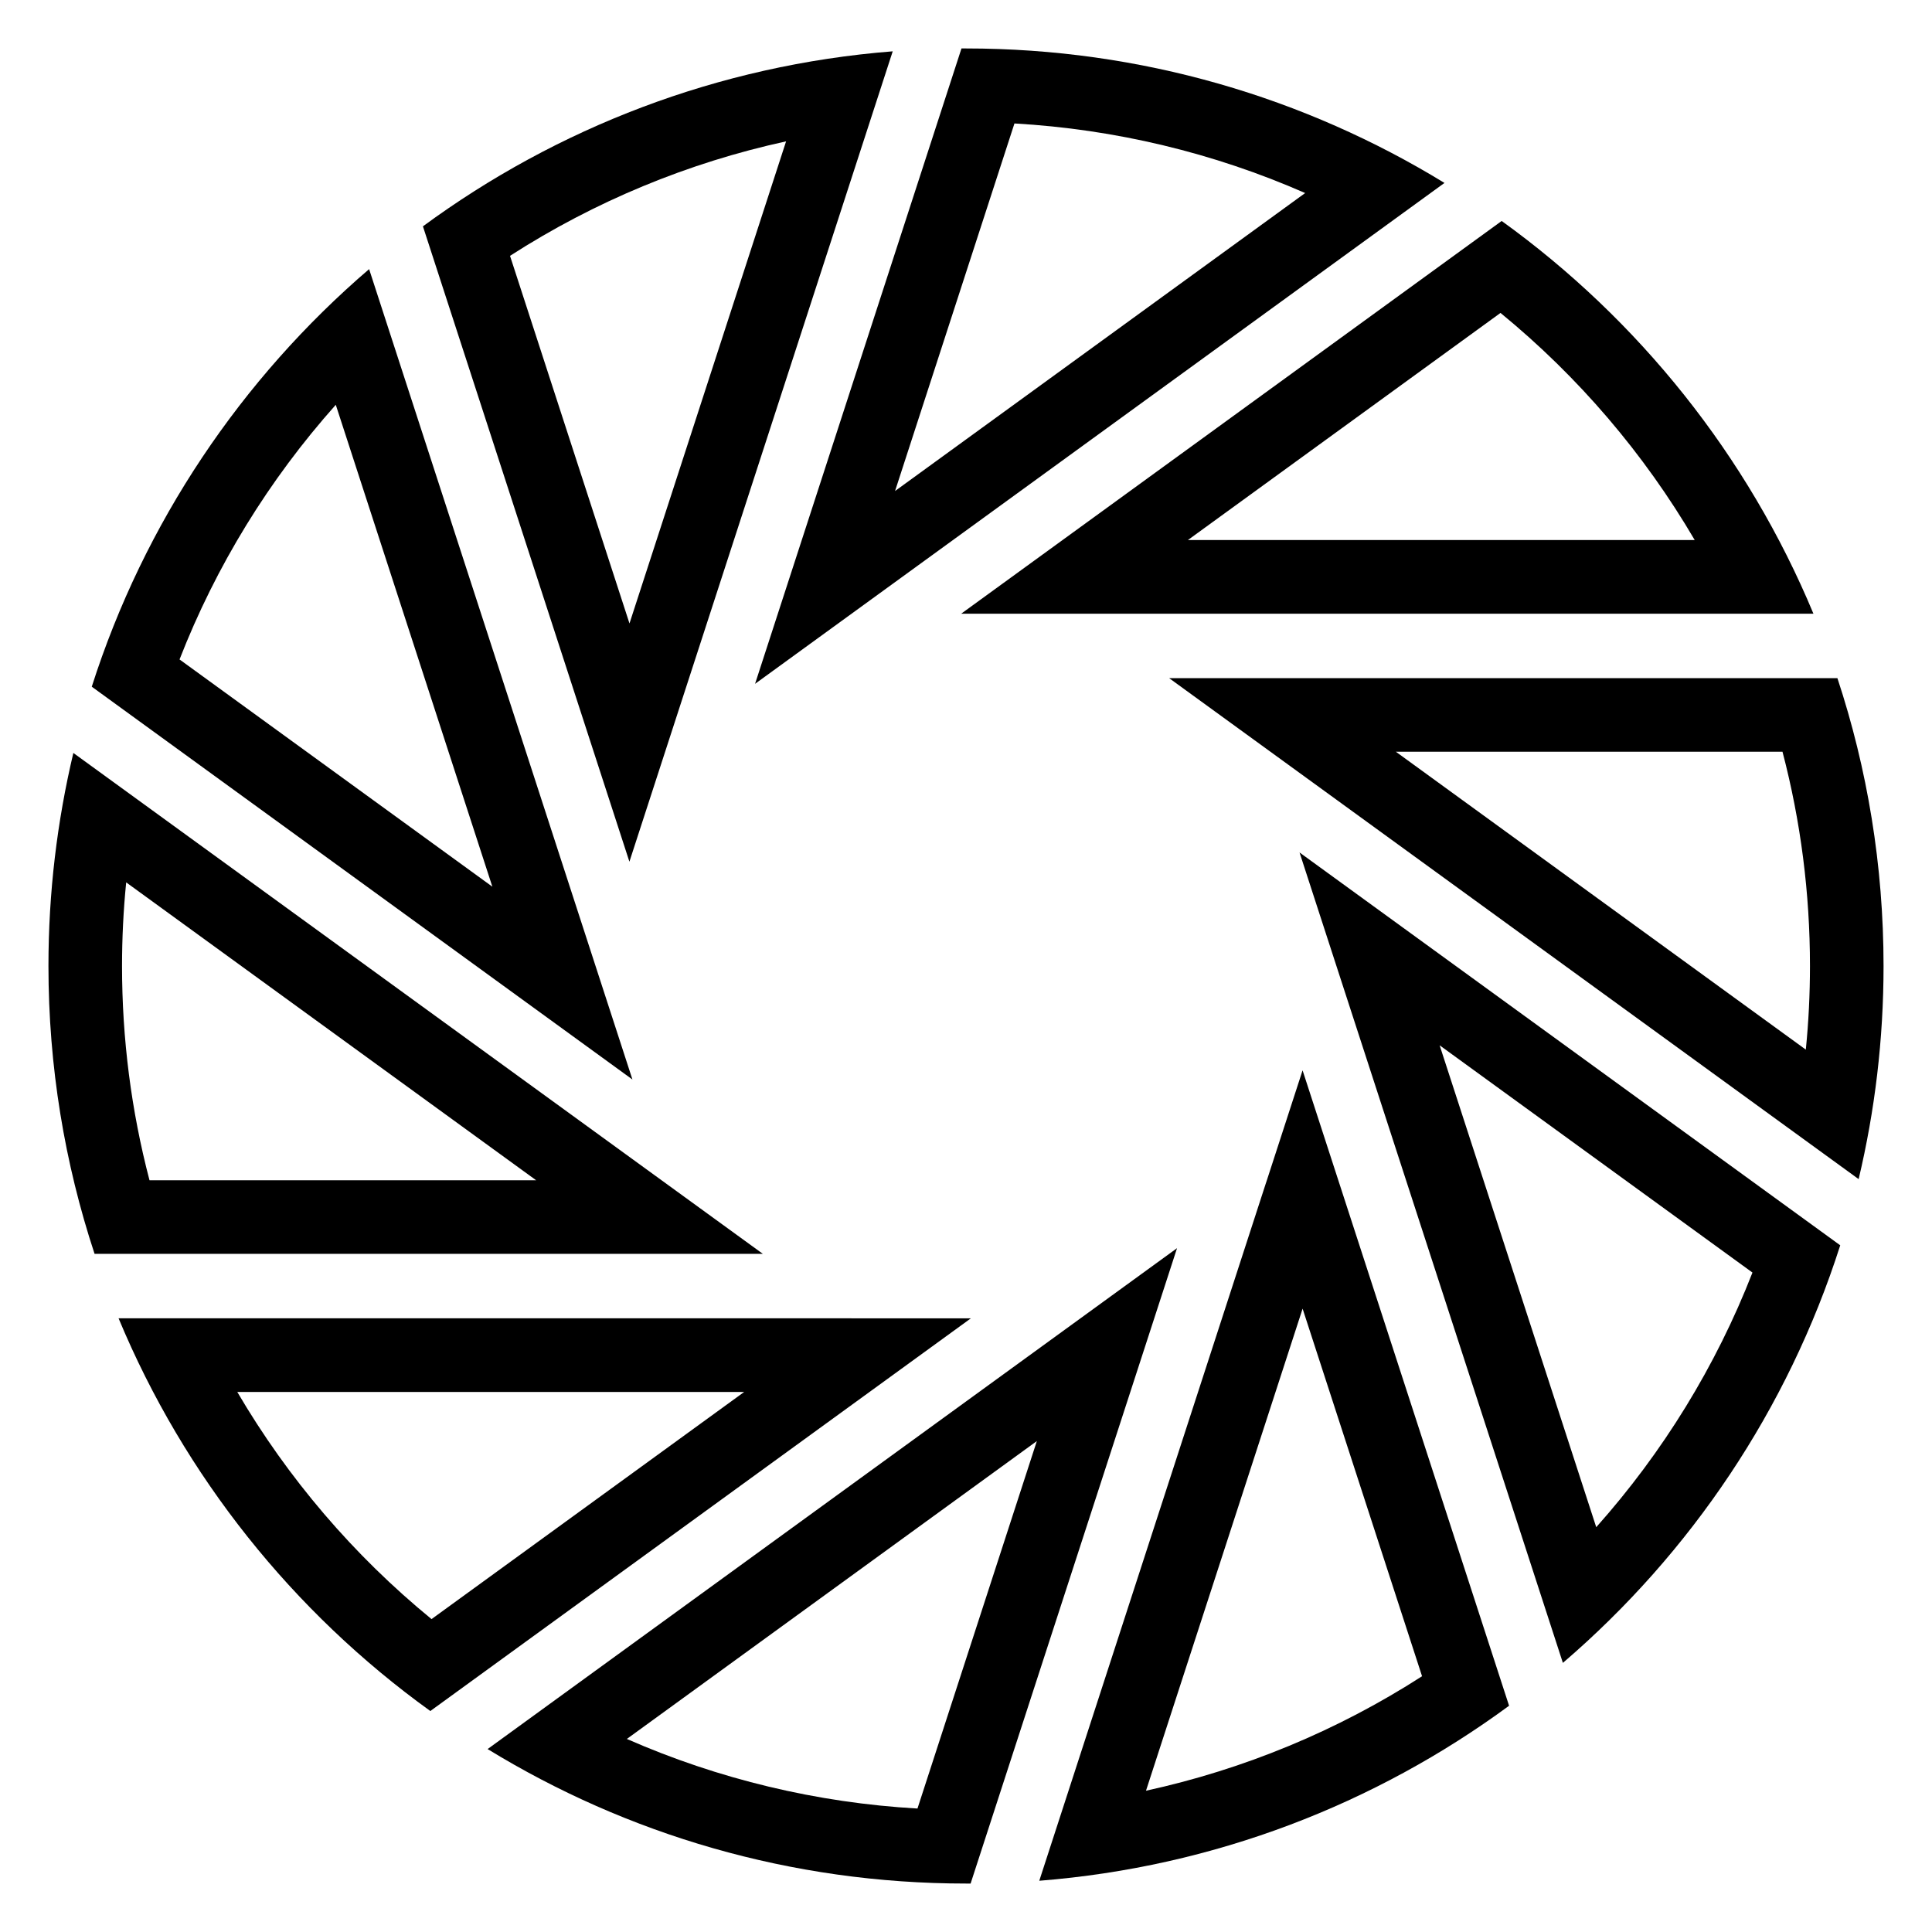 <?xml version="1.0" encoding="UTF-8"?><svg id="c" xmlns="http://www.w3.org/2000/svg" viewBox="0 0 256 256"><g id="d"><path d="M98.61,184.44l-41.43,30.1c-10.33-8.46-19.03-18.65-25.74-30.1h67.16M112.83,174.68H15.71c8.72,20.95,23.13,38.94,41.31,52.04l71.62-52.03h-15.81s0,0,0,0h0Z"/><path d="M137.39,190.94l-15.82,48.7c-13.33-.76-26.37-3.89-38.51-9.22l54.34-39.48M155.96,165.39l-91.35,66.37c18.46,11.3,40.17,17.82,63.4,17.82.2,0,.4,0,.6,0l27.35-84.18h0Z"/><path d="M190.76,138.51l41.45,30.11c-4.83,12.39-11.85,23.81-20.7,33.74l-20.75-63.85M172.2,112.97l34.89,107.37c16.92-14.51,29.81-33.59,36.75-55.33l-71.64-52.05h0Z"/><path d="M16.72,116.92l54.32,39.47H19.81c-2.42-9.23-3.64-18.75-3.64-28.38,0-3.7.18-7.4.55-11.08M9.72,99.77c-2.15,9.06-3.3,18.51-3.3,28.23,0,13.32,2.15,26.15,6.11,38.14h88.55L9.72,99.77h0Z"/><path d="M236.19,99.61c2.42,9.23,3.64,18.75,3.64,28.39,0,3.7-.18,7.4-.55,11.08l-54.32-39.47h51.23M243.47,89.86h-88.55l91.36,66.38c2.15-9.06,3.3-18.51,3.3-28.23,0-13.33-2.15-26.15-6.11-38.14h0Z"/><path d="M134.43,16.36c13.33.76,26.37,3.89,38.51,9.22l-54.34,39.48,15.82-48.7M128,6.42c-.2,0-.4,0-.6,0l-27.35,84.19L191.4,24.24c-18.46-11.3-40.17-17.82-63.4-17.82h0Z"/><path d="M104.16,18.73l-20.75,63.88-15.83-48.71c11.22-7.22,23.6-12.34,36.58-15.17M118.29,6.8c-23.19,1.83-44.54,10.17-62.25,23.19l27.36,84.19L118.29,6.8h0Z"/><path d="M44.49,53.63l20.75,63.86-41.45-30.11c4.83-12.39,11.85-23.81,20.7-33.74M48.91,35.66c-16.92,14.51-29.81,33.59-36.75,55.33l71.64,52.05L48.91,35.66h0Z"/><path d="M172.6,173.4l15.83,48.71c-11.22,7.22-23.6,12.34-36.58,15.17l20.75-63.87M172.6,141.82l-4.72,14.53-.17.51h0s0,0,0,0l-30,92.35c23.19-1.83,44.54-10.17,62.25-23.19l-27.36-84.19h0Z"/><path d="M198.82,41.46c10.33,8.46,19.03,18.65,25.74,30.1h-67.16l41.43-30.1M198.98,29.28l-71.62,52.04h112.93c-8.72-20.95-23.14-38.94-41.31-52.04h0Z"/></g></svg>